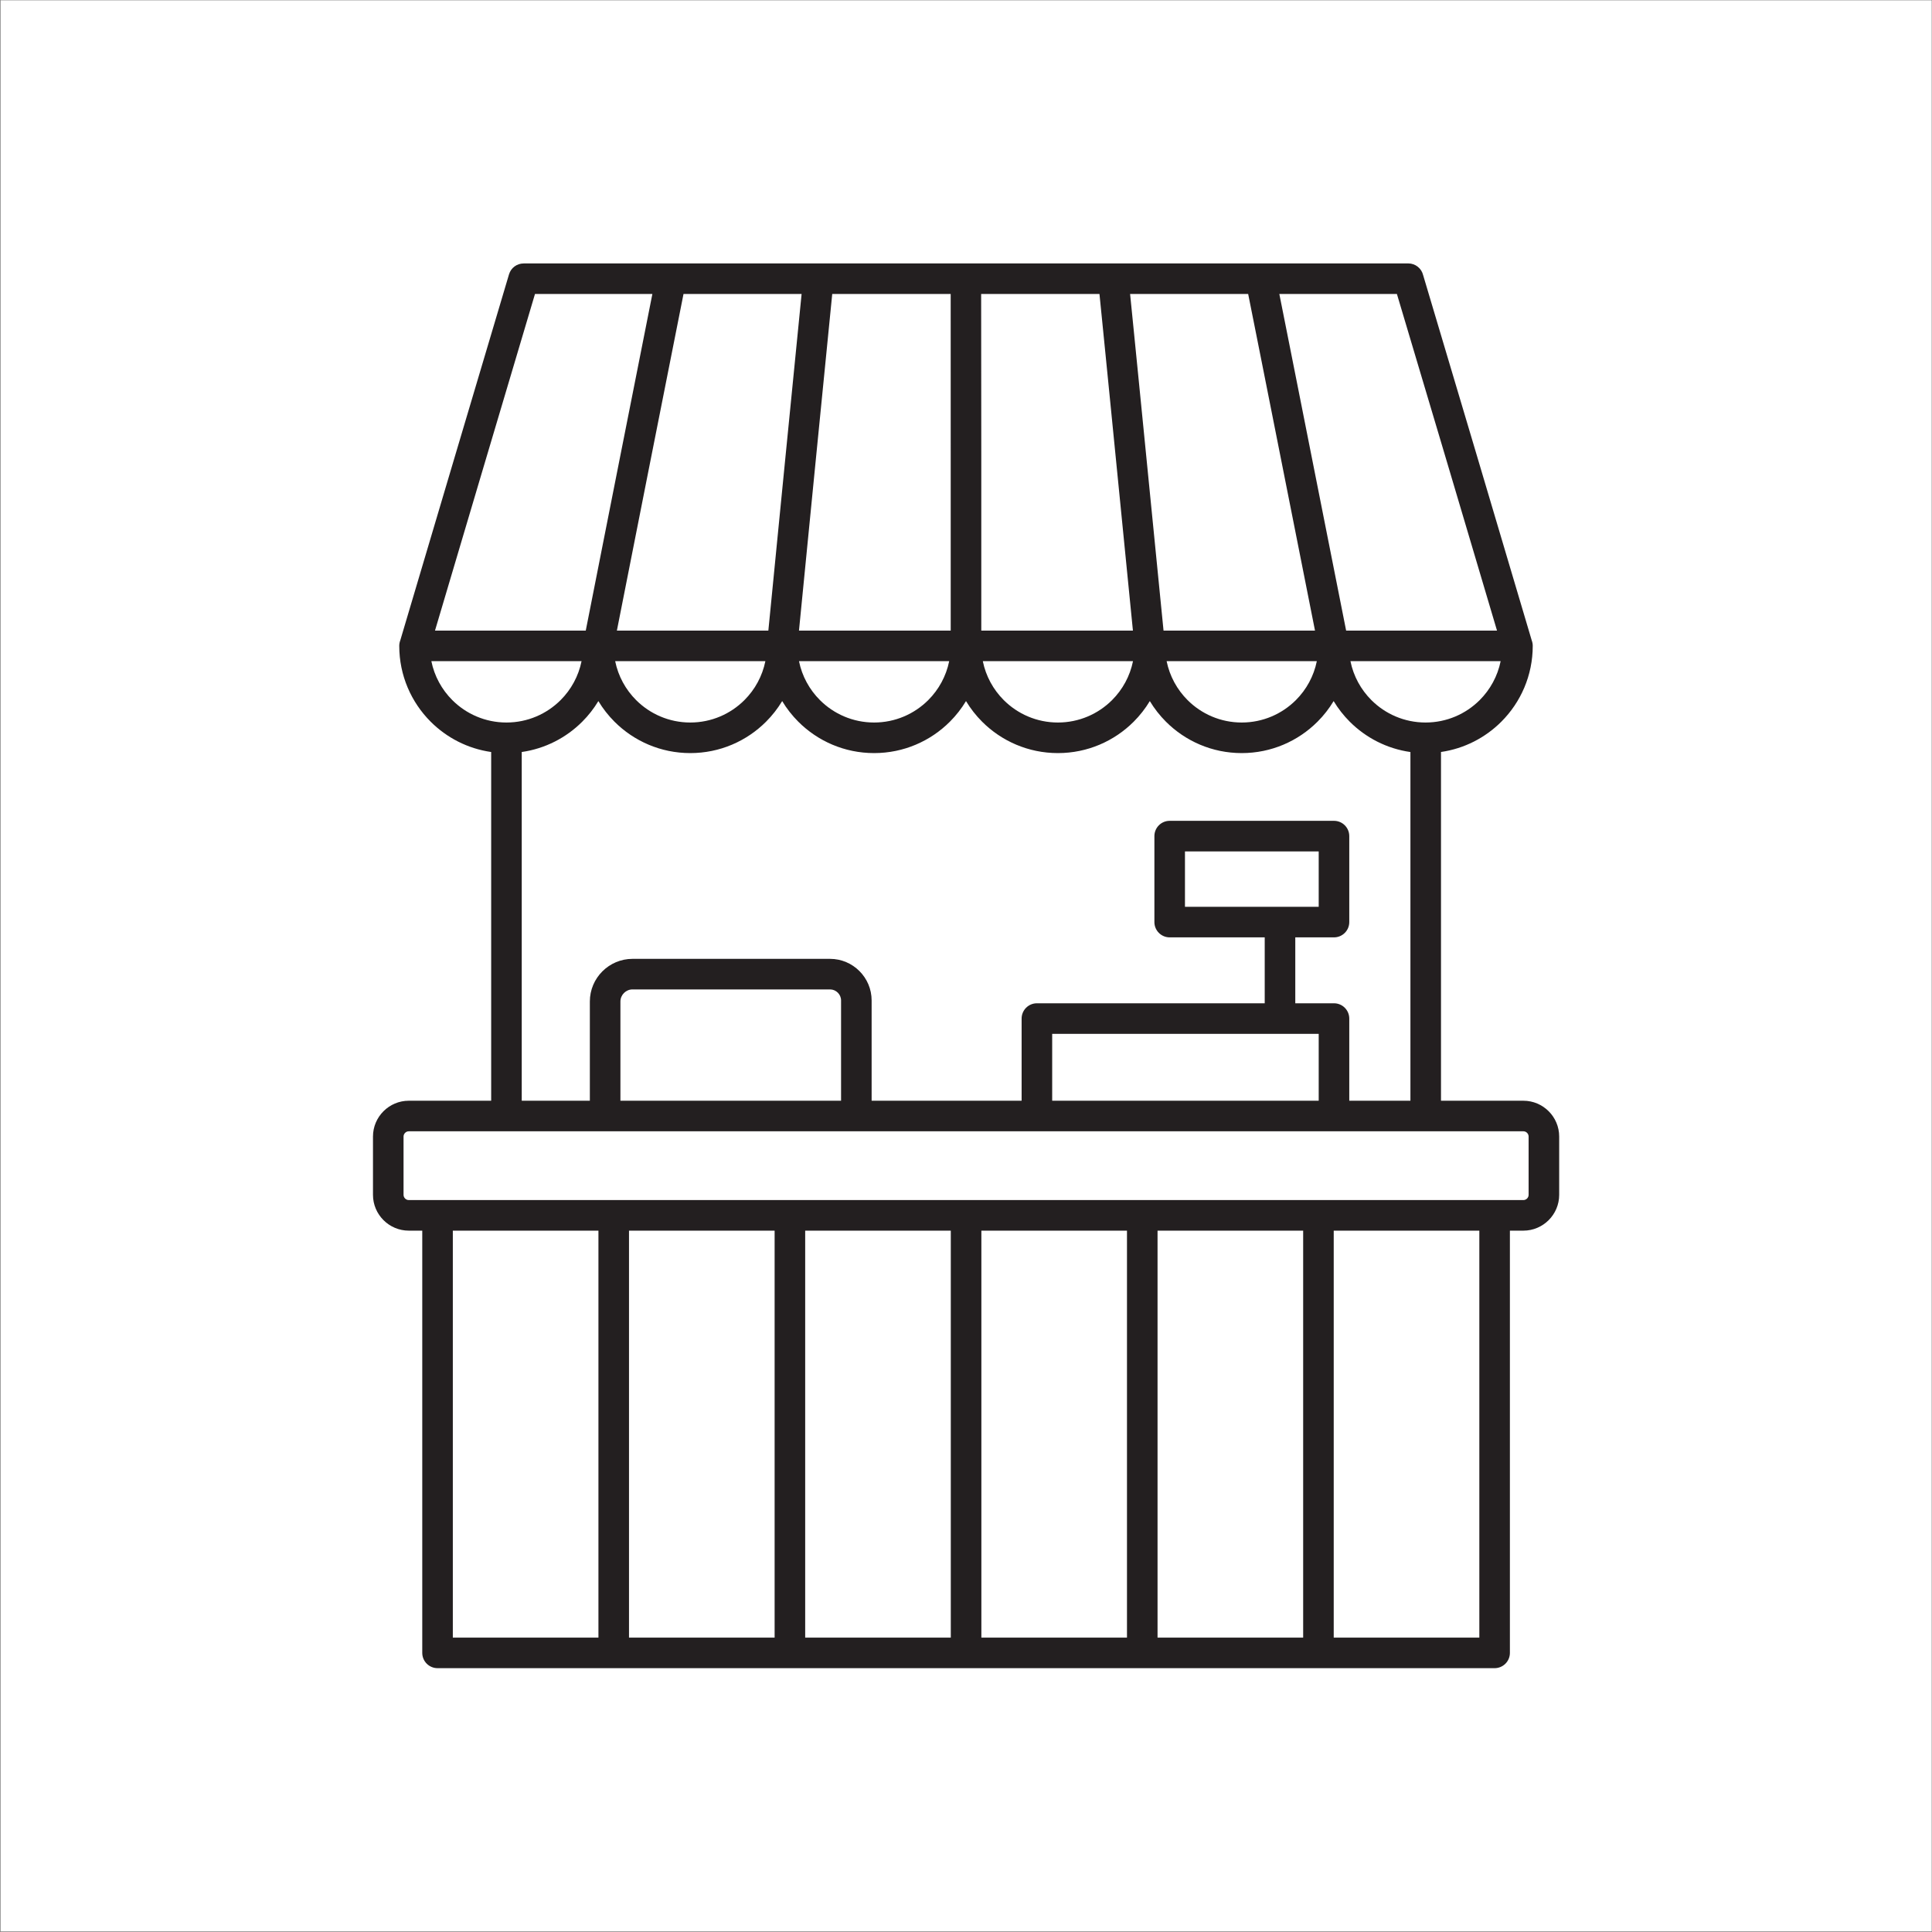 <?xml version="1.0" encoding="UTF-8"?>
<svg xmlns="http://www.w3.org/2000/svg" xmlns:xlink="http://www.w3.org/1999/xlink" width="2836" height="2836" viewBox="0 0 2836 2836">
<rect x="0" y="0" width="2836" height="2836" fill="#808080" stroke="none"/>
<path fill-rule="evenodd" fill="rgb(100%, 100%, 100%)" fill-opacity="1" d="M 0.883 0.469 L 2835.531 0.469 L 2835.531 2835.117 L 0.883 2835.117 L 0.883 0.469 "/>
<path fill-rule="nonzero" fill="rgb(13.73%, 12.16%, 12.549%)" fill-opacity="1" d="M 664.711 2403.844 L 878.453 2403.844 L 878.453 1806.48 L 664.711 1806.48 Z M 928.445 1407.512 L 1218.449 1407.512 C 1235.262 1407.512 1250.52 1414.371 1261.559 1425.422 C 1272.609 1436.461 1279.469 1451.719 1279.469 1468.531 L 1279.469 1615.77 L 1499.641 1615.77 L 1499.641 1495.172 C 1499.641 1482.781 1509.691 1472.73 1522.078 1472.73 L 1856.488 1472.73 L 1856.488 1375.969 L 1716.98 1375.969 C 1704.59 1375.969 1694.551 1365.922 1694.551 1353.531 L 1694.551 1227.34 C 1694.551 1214.949 1704.59 1204.898 1716.98 1204.898 L 1958.18 1204.898 C 1970.57 1204.898 1980.609 1214.949 1980.609 1227.34 L 1980.609 1353.531 C 1980.609 1365.922 1970.57 1375.969 1958.18 1375.969 L 1901.359 1375.969 L 1901.359 1472.73 L 1958.18 1472.73 C 1970.57 1472.73 1980.609 1482.781 1980.609 1495.172 L 1980.609 1615.77 L 2070.371 1615.77 L 2070.371 1103.91 C 2035.809 1099.031 2004.852 1082.91 1981.309 1059.371 C 1972.25 1050.309 1964.301 1040.16 1957.66 1029.121 C 1951.02 1040.16 1943.059 1050.309 1934 1059.371 C 1905.531 1087.852 1866.191 1105.469 1822.738 1105.469 C 1779.289 1105.469 1739.949 1087.852 1711.48 1059.371 C 1702.43 1050.309 1694.469 1040.16 1687.828 1029.121 C 1681.191 1040.16 1673.23 1050.309 1664.18 1059.371 C 1635.699 1087.852 1596.359 1105.469 1552.91 1105.469 C 1509.469 1105.469 1470.129 1087.852 1441.648 1059.371 C 1432.602 1050.32 1424.641 1040.16 1418 1029.121 C 1411.359 1040.16 1403.398 1050.32 1394.352 1059.371 C 1365.871 1087.852 1326.531 1105.469 1283.09 1105.469 C 1239.641 1105.469 1200.301 1087.852 1171.82 1059.371 C 1162.77 1050.309 1154.809 1040.16 1148.172 1029.121 C 1141.531 1040.16 1133.578 1050.309 1124.52 1059.371 C 1096.051 1087.852 1056.711 1105.469 1013.262 1105.469 C 969.809 1105.469 930.473 1087.852 901.996 1059.371 C 892.941 1050.309 884.988 1040.16 878.348 1029.121 C 871.703 1040.16 863.746 1050.309 854.691 1059.371 C 831.211 1082.859 800.34 1098.949 765.867 1103.879 L 765.867 1615.77 L 865.844 1615.77 L 865.844 1470.109 C 865.844 1452.871 872.879 1437.219 884.215 1425.879 C 895.551 1414.551 911.203 1407.512 928.445 1407.512 Z M 1218.449 1452.379 L 928.445 1452.379 C 923.594 1452.379 919.164 1454.391 915.941 1457.609 C 912.719 1460.828 910.715 1465.262 910.715 1470.109 L 910.715 1615.77 L 1234.602 1615.77 L 1234.602 1468.531 C 1234.602 1464.109 1232.77 1460.078 1229.84 1457.141 C 1226.898 1454.211 1222.871 1452.379 1218.449 1452.379 Z M 1935.738 1249.77 L 1739.422 1249.77 L 1739.422 1331.102 L 1935.738 1331.102 Z M 1935.738 1517.602 L 1544.512 1517.602 L 1544.512 1615.77 L 1935.738 1615.77 Z M 600.062 1615.77 L 720.996 1615.77 L 720.996 1103.879 C 686.523 1098.949 655.648 1082.859 632.168 1059.371 C 603.695 1030.898 586.078 991.551 586.078 948.102 L 586.086 947.57 L 586.09 947.52 L 586.09 947.441 L 586.102 947.18 L 586.105 947.051 L 586.109 946.941 L 586.109 946.922 L 586.113 946.898 L 586.133 946.539 L 586.145 946.41 L 586.145 946.371 L 586.152 946.281 L 586.164 946.148 L 586.188 945.891 L 586.195 945.801 L 586.199 945.77 L 586.215 945.641 L 586.227 945.512 L 586.242 945.379 L 586.258 945.262 L 586.262 945.238 L 586.277 945.129 L 586.277 945.121 L 586.312 944.879 L 586.328 944.75 L 586.34 944.68 L 586.348 944.621 L 586.367 944.5 L 586.391 944.371 L 586.43 944.129 L 586.434 944.121 L 586.453 944 L 586.477 943.871 L 586.504 943.75 L 586.527 943.629 L 586.535 943.578 L 586.555 943.5 L 586.578 943.379 L 586.605 943.262 L 586.633 943.129 L 586.688 942.891 L 586.719 942.77 L 586.746 942.641 L 586.781 942.52 L 586.812 942.398 L 586.844 942.281 L 586.875 942.16 L 586.91 942.039 L 586.98 941.801 L 587.051 941.559 L 587.121 941.32 L 587.199 941.078 C 587.305 940.77 587.418 940.449 587.535 940.141 C 600.746 895.719 613.922 851.289 627.094 806.859 C 640.387 762.02 653.688 717.172 667.02 672.352 L 747.16 402.789 C 750.023 393.039 758.953 386.719 768.633 386.719 L 768.633 386.672 L 2067.211 386.672 C 2077.789 386.672 2086.672 394.012 2089.031 403.871 C 2107.141 464.43 2132.078 548.301 2156.961 631.941 L 2168.98 672.352 C 2182.25 716.969 2195.488 761.621 2208.73 806.262 C 2221.961 850.891 2235.199 895.531 2248.469 940.141 C 2249.41 942.621 2249.922 945.301 2249.922 948.102 C 2249.922 991.551 2232.301 1030.898 2203.828 1059.371 C 2180.398 1082.801 2149.621 1098.879 2115.25 1103.84 L 2115.25 1615.77 L 2236.18 1615.77 C 2250.66 1615.77 2263.801 1621.68 2273.32 1631.191 C 2282.828 1640.699 2288.738 1653.852 2288.738 1668.328 L 2288.738 1753.922 C 2288.738 1768.391 2282.828 1781.539 2273.32 1791.051 C 2263.801 1800.57 2250.66 1806.48 2236.18 1806.48 L 2216.398 1806.48 L 2216.398 2426.277 C 2216.398 2438.672 2206.359 2448.715 2193.969 2448.715 L 642.273 2448.715 C 629.883 2448.715 619.84 2438.672 619.84 2426.277 L 619.84 1806.48 L 600.062 1806.48 C 585.582 1806.48 572.438 1800.57 562.922 1791.051 C 553.41 1781.539 547.504 1768.391 547.504 1753.922 L 547.504 1668.328 C 547.504 1653.852 553.41 1640.699 562.922 1631.191 C 572.438 1621.68 585.582 1615.77 600.062 1615.77 Z M 2236.18 1660.641 L 600.062 1660.641 C 597.969 1660.641 596.051 1661.512 594.648 1662.922 C 593.246 1664.32 592.371 1666.238 592.371 1668.328 L 592.371 1753.922 C 592.371 1756.012 593.246 1757.93 594.648 1759.328 C 596.051 1760.73 597.969 1761.602 600.062 1761.602 L 2236.18 1761.602 C 2238.27 1761.602 2240.191 1760.73 2241.59 1759.328 C 2242.988 1757.93 2243.871 1756.012 2243.871 1753.922 L 2243.871 1668.328 C 2243.871 1666.238 2242.988 1664.32 2241.59 1662.922 C 2240.191 1661.512 2238.27 1660.641 2236.18 1660.641 Z M 2172.109 1027.648 C 2187.422 1012.328 2198.34 992.602 2202.809 970.531 L 1982.328 970.531 C 1986.789 992.602 1997.719 1012.32 2013.031 1027.648 C 2033.391 1048 2061.512 1060.59 2092.57 1060.59 C 2123.629 1060.59 2151.75 1048 2172.109 1027.648 Z M 1902.281 1027.648 C 1917.602 1012.32 1928.52 992.602 1932.98 970.531 L 1712.5 970.531 C 1716.969 992.602 1727.891 1012.32 1743.211 1027.648 C 1763.559 1048 1791.68 1060.59 1822.738 1060.59 C 1853.801 1060.59 1881.922 1048 1902.281 1027.648 Z M 1632.449 1027.648 C 1647.77 1012.32 1658.691 992.602 1663.148 970.531 L 1442.672 970.531 C 1447.141 992.602 1458.059 1012.328 1473.379 1027.648 C 1493.73 1048 1521.852 1060.59 1552.91 1060.59 C 1583.98 1060.59 1612.09 1048 1632.449 1027.648 Z M 1362.621 1027.648 C 1377.941 1012.328 1388.859 992.602 1393.328 970.531 L 1172.852 970.531 C 1177.309 992.602 1188.23 1012.32 1203.551 1027.648 C 1223.898 1048 1252.031 1060.59 1283.09 1060.59 C 1314.148 1060.59 1342.27 1048 1362.621 1027.648 Z M 1092.789 1027.648 C 1108.109 1012.32 1119.031 992.602 1123.5 970.531 L 903.02 970.531 C 907.484 992.602 918.406 1012.32 933.723 1027.648 C 954.078 1048 982.199 1060.59 1013.262 1060.59 C 1044.32 1060.59 1072.441 1048 1092.789 1027.648 Z M 822.965 1027.648 C 838.285 1012.32 849.203 992.602 853.672 970.531 L 633.191 970.531 C 637.656 992.602 648.574 1012.328 663.895 1027.648 C 684.25 1048 712.371 1060.59 743.43 1060.59 C 774.492 1060.59 802.609 1048 822.965 1027.648 Z M 587.199 941.078 C 587.301 940.77 587.41 940.461 587.531 940.148 L 587.535 940.141 Z M 2050.531 431.539 L 1877.941 431.539 L 1878.109 432.391 L 1878.551 434.59 L 1878.801 435.859 L 1879.16 437.648 L 1879.5 439.352 L 1879.77 440.719 L 1880.199 442.859 L 1880.391 443.82 L 1880.898 446.391 L 1881.012 446.922 L 1881.609 449.93 L 1881.629 450.039 L 1882.25 453.172 L 1882.32 453.5 L 1882.879 456.309 L 1883.031 457.078 L 1883.512 459.469 L 1883.75 460.672 L 1884.141 462.641 L 1884.469 464.289 L 1884.77 465.82 L 1885.191 467.922 L 1885.41 469.012 L 1885.922 471.559 L 1886.051 472.219 L 1886.148 472.738 L 1887.121 477.602 L 1887.328 478.672 L 1887.379 478.898 L 1887.969 481.91 L 1888.109 482.578 L 1888.621 485.16 L 1888.852 486.289 L 1889.27 488.422 L 1889.59 490.012 L 1889.922 491.699 L 1890.328 493.738 L 1890.57 494.98 L 1891.82 501.238 L 1891.891 501.578 L 1892.551 504.891 L 1892.57 505.012 L 1893.211 508.211 L 1893.32 508.789 L 1893.871 511.551 L 1894.078 512.59 L 1894.531 514.891 L 1894.828 516.391 L 1895.199 518.238 L 1895.59 520.211 L 1895.871 521.602 L 1896.352 524.039 L 1896.531 524.961 L 1897.109 527.879 L 1897.199 528.34 L 1897.879 531.719 L 1897.879 531.73 L 1898.551 535.109 L 1898.641 535.59 L 1899.23 538.512 L 1899.41 539.449 L 1899.898 541.922 L 1900.18 543.328 L 1900.578 545.328 L 1900.949 547.219 L 1901.262 548.75 L 1901.73 551.109 L 1901.941 552.172 L 1902.5 555.02 L 1902.621 555.609 L 1903.281 558.93 L 1903.301 559.039 L 1903.98 562.488 L 1904.059 562.852 L 1904.672 565.941 L 1904.828 566.77 L 1905.352 569.391 L 1905.609 570.699 L 1906.039 572.852 L 1906.398 574.641 L 1906.73 576.309 L 1907.18 578.59 L 1907.41 579.781 L 1907.961 582.539 L 1908.109 583.262 L 1908.75 586.5 L 1908.789 586.73 L 1909.48 590.211 L 1909.531 590.461 L 1910.18 593.699 L 1910.32 594.422 L 1910.871 597.191 L 1911.109 598.391 L 1911.559 600.68 L 1911.898 602.371 L 1912.25 604.18 L 1912.68 606.352 L 1912.949 607.672 L 1913.469 610.328 L 1913.641 611.172 L 1914.262 614.32 L 1914.34 614.68 L 1915.031 618.18 L 1915.051 618.301 L 1915.73 621.691 L 1915.852 622.289 L 1916.422 625.199 L 1916.641 626.289 L 1917.121 628.711 L 1917.43 630.281 L 1917.809 632.219 L 1918.219 634.281 L 1918.512 635.73 L 1919.02 638.27 L 1919.211 639.238 L 1919.809 642.27 L 1919.898 642.762 L 1920.602 646.27 L 1976 925.66 L 2197.469 925.66 L 2165.781 818.879 C 2152.551 774.238 2139.309 729.59 2126.031 684.969 L 2114.012 644.559 C 2094.828 580.059 2075.68 515.672 2050.531 431.539 Z M 1832.199 431.539 L 1658.879 431.539 L 1658.961 432.398 L 1659.238 435.148 L 1659.359 436.371 L 1659.602 438.762 L 1659.762 440.34 L 1659.961 442.371 L 1660.16 444.309 L 1660.32 445.988 L 1660.559 448.281 L 1660.691 449.602 L 1660.949 452.25 L 1661.051 453.211 L 1661.352 456.219 L 1661.41 456.82 L 1661.75 460.191 L 1661.77 460.43 L 1662.141 464.039 L 1662.148 464.16 L 1662.5 467.66 L 1662.551 468.129 L 1662.859 471.27 L 1662.941 472.102 L 1663.219 474.879 L 1663.34 476.07 L 1663.578 478.488 L 1663.738 480.039 L 1663.949 482.102 L 1664.141 484.012 L 1664.309 485.711 L 1664.531 487.98 L 1664.672 489.32 L 1664.93 491.949 L 1665.031 492.941 L 1665.328 495.922 L 1665.391 496.551 L 1665.719 499.898 L 1665.75 500.16 L 1666.109 503.77 L 1666.121 503.871 L 1666.469 507.379 L 1666.52 507.84 L 1666.828 510.988 L 1666.91 511.809 L 1667.191 514.602 L 1667.309 515.781 L 1667.551 518.219 L 1667.699 519.75 L 1667.91 521.828 L 1668.102 523.719 L 1668.27 525.441 L 1668.5 527.691 L 1668.629 529.051 L 1668.891 531.66 L 1668.988 532.66 L 1669.289 535.629 L 1669.352 536.27 L 1669.68 539.602 L 1669.711 539.891 L 1670.07 543.5 L 1670.078 543.57 L 1670.43 547.109 L 1670.469 547.539 L 1670.789 550.719 L 1670.871 551.512 L 1671.148 554.328 L 1671.262 555.48 L 1671.512 557.941 L 1671.66 559.449 L 1671.871 561.551 L 1672.051 563.422 L 1672.23 565.172 L 1672.449 567.391 L 1672.578 568.781 L 1672.84 571.359 L 1672.941 572.391 L 1673.238 575.328 L 1673.301 576 L 1673.629 579.301 L 1673.66 579.609 L 1674.02 583.219 L 1674.02 583.27 L 1674.379 586.828 L 1674.422 587.238 L 1674.738 590.441 L 1674.809 591.211 L 1675.102 594.051 L 1675.211 595.18 L 1675.449 597.672 L 1675.602 599.148 L 1675.809 601.281 L 1675.988 603.121 L 1676.172 604.891 L 1676.391 607.09 L 1676.531 608.5 L 1676.781 611.059 L 1676.891 612.109 L 1677.18 615.031 L 1677.238 615.719 L 1677.57 618.988 L 1677.602 619.328 L 1677.961 622.941 L 1677.961 622.961 L 1678.32 626.551 L 1678.359 626.93 L 1678.68 630.16 L 1678.75 630.898 L 1679.039 633.77 L 1679.141 634.871 L 1679.391 637.379 L 1679.539 638.84 L 1679.75 640.988 L 1679.93 642.809 L 1680.109 644.602 L 1680.32 646.77 L 1680.469 648.211 L 1680.719 650.738 L 1680.82 651.82 L 1681.109 654.711 L 1681.18 655.43 L 1681.5 658.68 L 1681.539 659.039 L 1681.898 662.648 L 1707.969 925.66 L 1930.301 925.66 L 1876.609 654.859 L 1875.949 651.559 L 1875.91 651.32 L 1875.301 648.27 L 1875.211 647.789 L 1874.648 644.969 L 1874.5 644.262 L 1873.988 641.672 L 1873.801 640.719 L 1873.34 638.371 L 1872.68 635.07 L 1872.398 633.641 L 1872.031 631.77 L 1871.699 630.102 L 1871.371 628.461 L 1870.988 626.559 L 1870.719 625.16 L 1870.289 623.012 L 1870.059 621.852 L 1869.59 619.461 L 1869.398 618.531 L 1868.879 615.898 L 1868.75 615.219 L 1868.18 612.352 L 1868.09 611.898 L 1867.469 608.781 L 1867.43 608.57 L 1866.77 605.25 L 1866.762 605.211 L 1866.109 601.922 L 1866.051 601.641 L 1865.441 598.578 L 1865.34 598.059 L 1864.781 595.238 L 1864.629 594.48 L 1864.121 591.891 L 1863.922 590.891 L 1863.449 588.539 L 1863.211 587.301 L 1862.789 585.18 L 1862.488 583.691 L 1862.121 581.82 L 1861.77 580.078 L 1861.449 578.449 L 1861.059 576.469 L 1860.781 575.07 L 1860.34 572.84 L 1860.109 571.691 L 1859.621 569.211 L 1859.43 568.301 L 1858.891 565.57 L 1858.762 564.898 L 1858.172 561.922 L 1858.078 561.5 L 1857.441 558.262 L 1857.398 558.078 L 1856.73 554.66 L 1856.711 554.59 L 1856.039 551.23 L 1855.98 550.922 L 1855.359 547.789 L 1855.25 547.23 L 1854.68 544.34 L 1854.512 543.531 L 1853.988 540.891 L 1853.781 539.82 L 1853.301 537.422 L 1853.039 536.102 L 1852.609 533.949 L 1852.301 532.371 L 1851.922 530.461 L 1851.551 528.629 L 1851.219 526.961 L 1850.801 524.871 L 1850.52 523.461 L 1850.059 521.109 L 1849.82 519.941 L 1849.301 517.328 L 1849.121 516.41 L 1848.551 513.531 L 1848.422 512.871 L 1847.789 509.73 L 1847.711 509.32 L 1847.031 505.91 L 1847 505.762 L 1846.289 502.18 L 1846.27 502.07 L 1845.57 498.59 L 1845.5 498.23 L 1844.859 494.988 L 1844.73 494.359 L 1844.141 491.371 L 1843.961 490.488 L 1843.41 487.75 L 1843.18 486.59 L 1842.691 484.102 L 1842.398 482.68 L 1841.961 480.449 L 1841.621 478.762 L 1841.23 476.781 L 1840.84 474.809 L 1840.488 473.09 L 1840.051 470.859 L 1839.762 469.398 L 1839.25 466.879 L 1839.012 465.68 L 1838.461 462.891 L 1838.27 461.949 L 1837.66 458.871 L 1837.52 458.211 L 1836.852 454.852 L 1836.77 454.449 L 1836.039 450.801 L 1836.02 450.672 L 1835.262 446.879 L 1835.23 446.73 L 1834.5 443.07 L 1834.422 442.648 L 1833.738 439.238 L 1833.602 438.539 L 1832.969 435.398 L 1832.77 434.422 Z M 1395.559 662.629 C 1395.559 570.648 1395.559 480.82 1395.52 431.539 L 1221.641 431.539 L 1196.93 680.852 C 1192.469 725.801 1188.051 770.781 1183.641 815.762 L 1183.43 817.859 L 1183.219 819.961 L 1183.02 822.059 C 1179.641 856.398 1176.27 890.738 1172.879 925.07 L 1172.82 925.66 L 1395.559 925.66 Z M 1613.91 431.539 L 1440.23 431.539 C 1440.422 547.5 1440.441 609.25 1440.441 667.77 L 1440.441 925.66 L 1663.02 925.66 L 1637.379 667.031 L 1637.012 663.352 L 1636.98 663.031 L 1636.648 659.672 L 1636.578 659.039 L 1636.281 656 L 1636.191 655.051 L 1635.922 652.32 L 1635.789 651.051 L 1635.551 648.641 L 1635.398 647.059 L 1635.191 644.961 L 1635 643.059 L 1634.82 641.281 L 1634.602 639.07 L 1634.461 637.602 L 1634.211 635.07 L 1634.09 633.93 L 1633.809 631.078 L 1633.73 630.25 L 1633.41 627.078 L 1633.359 626.57 L 1633.02 623.09 L 1633 622.891 L 1632.629 619.211 L 1632.621 619.102 L 1632.27 615.531 L 1632.23 615.102 L 1631.898 611.852 L 1631.828 611.102 L 1631.539 608.172 L 1631.43 607.109 L 1631.172 604.488 L 1631.039 603.109 L 1630.809 600.82 L 1630.641 599.121 L 1630.441 597.141 L 1630.238 595.121 L 1630.078 593.461 L 1629.852 591.129 L 1629.711 589.781 L 1629.449 587.129 L 1629.352 586.102 L 1629.051 583.129 L 1628.98 582.422 L 1628.66 579.141 L 1628.621 578.738 L 1628.262 575.141 L 1628.25 575.059 L 1627.879 571.379 L 1627.859 571.148 L 1627.52 567.699 L 1627.469 567.148 L 1627.148 564.02 L 1627.07 563.148 L 1626.789 560.34 L 1626.672 559.16 L 1626.422 556.66 L 1626.27 555.16 L 1626.051 552.98 L 1625.879 551.172 L 1625.691 549.301 L 1625.48 547.172 L 1625.32 545.621 L 1625.078 543.172 L 1624.961 541.941 L 1624.68 539.18 L 1624.59 538.262 L 1624.281 535.18 L 1624.219 534.578 L 1623.879 531.18 L 1623.859 530.898 L 1623.488 527.219 L 1623.488 527.191 L 1623.121 523.539 L 1623.09 523.191 L 1622.762 519.859 L 1622.691 519.191 L 1622.391 516.18 L 1622.289 515.199 L 1622.02 512.5 L 1621.891 511.199 L 1621.648 508.82 L 1621.488 507.211 L 1621.289 505.141 L 1621.09 503.211 L 1620.922 501.461 L 1620.699 499.211 L 1620.551 497.781 L 1620.301 495.219 L 1620.18 494.102 L 1619.898 491.219 L 1619.82 490.422 L 1619.5 487.219 L 1619.449 486.738 L 1619.102 483.23 L 1619.078 483.059 L 1618.711 479.379 L 1618.699 479.23 L 1618.34 475.699 L 1618.301 475.23 L 1617.98 472.02 L 1617.898 471.238 L 1617.609 468.34 L 1617.5 467.238 L 1617.238 464.66 L 1617.102 463.238 L 1616.871 460.98 L 1616.691 459.25 L 1616.5 457.301 L 1616.289 455.25 L 1616.129 453.621 L 1615.891 451.25 L 1615.762 449.941 L 1615.488 447.262 L 1615.391 446.262 L 1615.09 443.262 L 1615.02 442.578 L 1614.691 439.27 L 1614.648 438.898 L 1614.289 435.27 L 1614.281 435.219 Z M 1176.68 431.539 L 1003.328 431.539 L 953.496 682.949 C 944.59 727.879 935.715 772.828 926.844 817.781 L 926.43 819.891 L 926.012 821.988 C 919.512 854.941 913.004 887.898 906.48 920.852 L 906.066 922.949 L 905.648 925.051 L 905.527 925.66 L 1127.859 925.66 L 1127.879 925.449 L 1128.039 923.879 L 1128.09 923.379 L 1128.211 922.09 L 1128.289 921.309 L 1128.391 920.309 L 1128.5 919.23 L 1128.57 918.52 L 1128.699 917.16 L 1128.738 916.73 L 1128.91 915.078 L 1128.922 914.949 L 1129.102 913.16 L 1129.109 913.012 L 1129.27 911.379 L 1129.32 910.941 L 1129.449 909.59 L 1129.52 908.859 L 1129.629 907.809 L 1129.73 906.789 L 1129.801 906.02 L 1129.93 904.711 L 1129.98 904.238 L 1130.141 902.641 L 1130.148 902.449 L 1130.328 900.66 L 1130.34 900.57 L 1130.512 898.879 L 1130.539 898.488 L 1130.68 897.09 L 1130.75 896.422 L 1130.859 895.309 L 1130.949 894.34 L 1131.039 893.52 L 1131.16 892.27 L 1131.211 891.738 L 1131.359 890.191 L 1131.391 889.949 L 1131.559 888.16 L 1131.57 888.121 L 1131.738 886.379 L 1131.77 886.051 L 1131.91 884.59 L 1131.98 883.969 L 1132.09 882.809 L 1132.18 881.898 L 1132.27 881.02 L 1132.391 879.828 L 1132.441 879.238 L 1132.59 877.75 L 1132.621 877.449 L 1132.789 875.68 L 1132.789 875.66 L 1132.969 873.879 L 1133 873.602 L 1133.148 872.09 L 1133.199 871.531 L 1133.32 870.309 L 1133.41 869.449 L 1133.5 868.52 L 1133.609 867.379 L 1133.672 866.738 L 1133.809 865.309 L 1133.852 864.949 L 1134.02 863.23 L 1134.02 863.16 L 1134.199 861.379 L 1134.219 861.16 L 1134.379 859.59 L 1134.43 859.078 L 1134.551 857.809 L 1134.629 857.012 L 1134.73 856.02 L 1134.828 854.93 L 1134.898 854.23 L 1135.039 852.859 L 1135.078 852.449 L 1135.238 850.781 L 1135.25 850.66 L 1135.43 848.879 L 1135.449 848.711 L 1135.609 847.09 L 1135.648 846.641 L 1135.781 845.309 L 1135.852 844.559 L 1135.961 843.52 L 1136.059 842.488 L 1136.129 841.73 L 1136.262 840.41 L 1136.309 839.949 L 1136.469 838.34 L 1136.48 838.16 L 1136.66 836.379 L 1136.672 836.27 L 1136.828 834.59 L 1136.871 834.191 L 1137.012 832.801 L 1137.078 832.121 L 1137.18 831.02 L 1137.281 830.039 L 1137.359 829.23 L 1137.48 827.969 L 1137.539 827.449 L 1137.691 825.891 L 1137.711 825.66 L 1137.891 823.871 L 1137.891 823.82 L 1138.059 822.09 L 1138.09 821.75 L 1138.238 820.301 L 1138.301 819.672 L 1138.41 818.52 L 1138.5 817.602 L 1138.59 816.73 L 1138.711 815.52 L 1138.762 814.949 L 1138.91 813.449 L 1138.941 813.16 L 1139.109 811.371 C 1143.531 766.398 1147.949 721.422 1152.41 676.469 Z M 957.629 431.539 L 785.309 431.539 L 709.965 684.969 C 696.633 729.789 683.332 774.641 670.039 819.48 L 638.535 925.66 L 859.836 925.66 L 860.188 923.891 L 860.195 923.84 L 860.555 922.02 L 860.598 921.801 L 860.914 920.199 L 861.012 919.719 L 861.273 918.379 L 861.426 917.629 L 861.637 916.559 L 861.836 915.551 L 861.996 914.75 L 862.25 913.461 L 862.355 912.922 L 862.664 911.379 L 862.715 911.109 L 863.074 909.289 L 863.438 907.469 L 863.488 907.211 L 863.797 905.648 L 863.898 905.121 L 864.156 903.828 L 864.312 903.039 L 864.516 902.012 L 864.727 900.949 L 864.875 900.191 L 865.137 898.871 L 865.238 898.371 L 865.551 896.781 L 865.598 896.551 L 865.953 894.73 L 865.961 894.699 L 866.316 892.91 L 866.375 892.609 L 866.676 891.09 L 866.785 890.531 L 867.035 889.27 L 867.199 888.441 L 867.395 887.449 L 867.613 886.359 L 867.754 885.629 L 868.023 884.27 L 868.113 883.809 L 868.438 882.18 L 868.473 881.988 L 868.836 880.172 L 868.848 880.102 L 869.195 878.352 L 869.262 878.012 L 869.555 876.531 L 869.672 875.93 L 869.914 874.711 L 870.086 873.84 L 870.273 872.891 L 870.496 871.762 L 870.633 871.07 L 870.91 869.672 L 870.992 869.25 L 871.32 867.59 L 871.352 867.43 L 871.711 865.609 L 871.734 865.5 L 872.07 863.789 L 872.145 863.422 L 872.43 861.969 L 872.559 861.328 L 872.789 860.148 L 873.148 858.328 L 873.379 857.16 L 873.508 856.512 L 873.793 855.07 L 873.867 854.691 L 874.203 852.988 L 874.227 852.871 L 874.586 851.051 L 874.617 850.898 L 874.945 849.23 L 875.027 848.82 L 875.305 847.41 L 875.438 846.73 L 875.664 845.59 L 875.852 844.648 L 876.023 843.77 L 876.262 842.559 L 876.383 841.949 L 876.676 840.48 L 876.742 840.129 L 877.086 838.391 L 877.102 838.309 L 877.461 836.488 L 877.496 836.301 L 877.82 834.672 L 877.91 834.219 L 878.18 832.852 L 878.32 832.129 L 878.539 831.031 L 878.734 830.051 L 878.898 829.211 L 879.145 827.961 L 879.258 827.391 L 879.555 825.879 L 879.617 825.57 L 879.969 823.789 L 879.977 823.75 L 880.336 821.93 L 880.379 821.711 L 880.695 820.109 L 880.789 819.621 L 881.055 818.289 L 881.203 817.539 L 881.414 816.469 L 881.613 815.449 L 881.77 814.648 L 882.023 813.359 L 882.129 812.828 L 882.438 811.281 L 882.488 811.02 L 882.848 809.191 C 891.719 764.238 900.594 719.289 909.504 674.359 Z M 1957.789 2403.844 L 2171.531 2403.844 L 2171.531 1806.48 L 1957.789 1806.48 Z M 1699.172 2403.844 L 1912.922 2403.844 L 1912.922 1806.48 L 1699.172 1806.48 Z M 1440.559 2403.844 L 1654.301 2403.844 L 1654.301 1806.48 L 1440.559 1806.48 Z M 1181.941 2403.844 L 1395.68 2403.844 L 1395.68 1806.48 L 1181.941 1806.48 Z M 923.324 2403.844 L 1137.07 2403.844 L 1137.07 1806.48 L 923.324 1806.48 L 923.324 2403.844 "/>
</svg>

